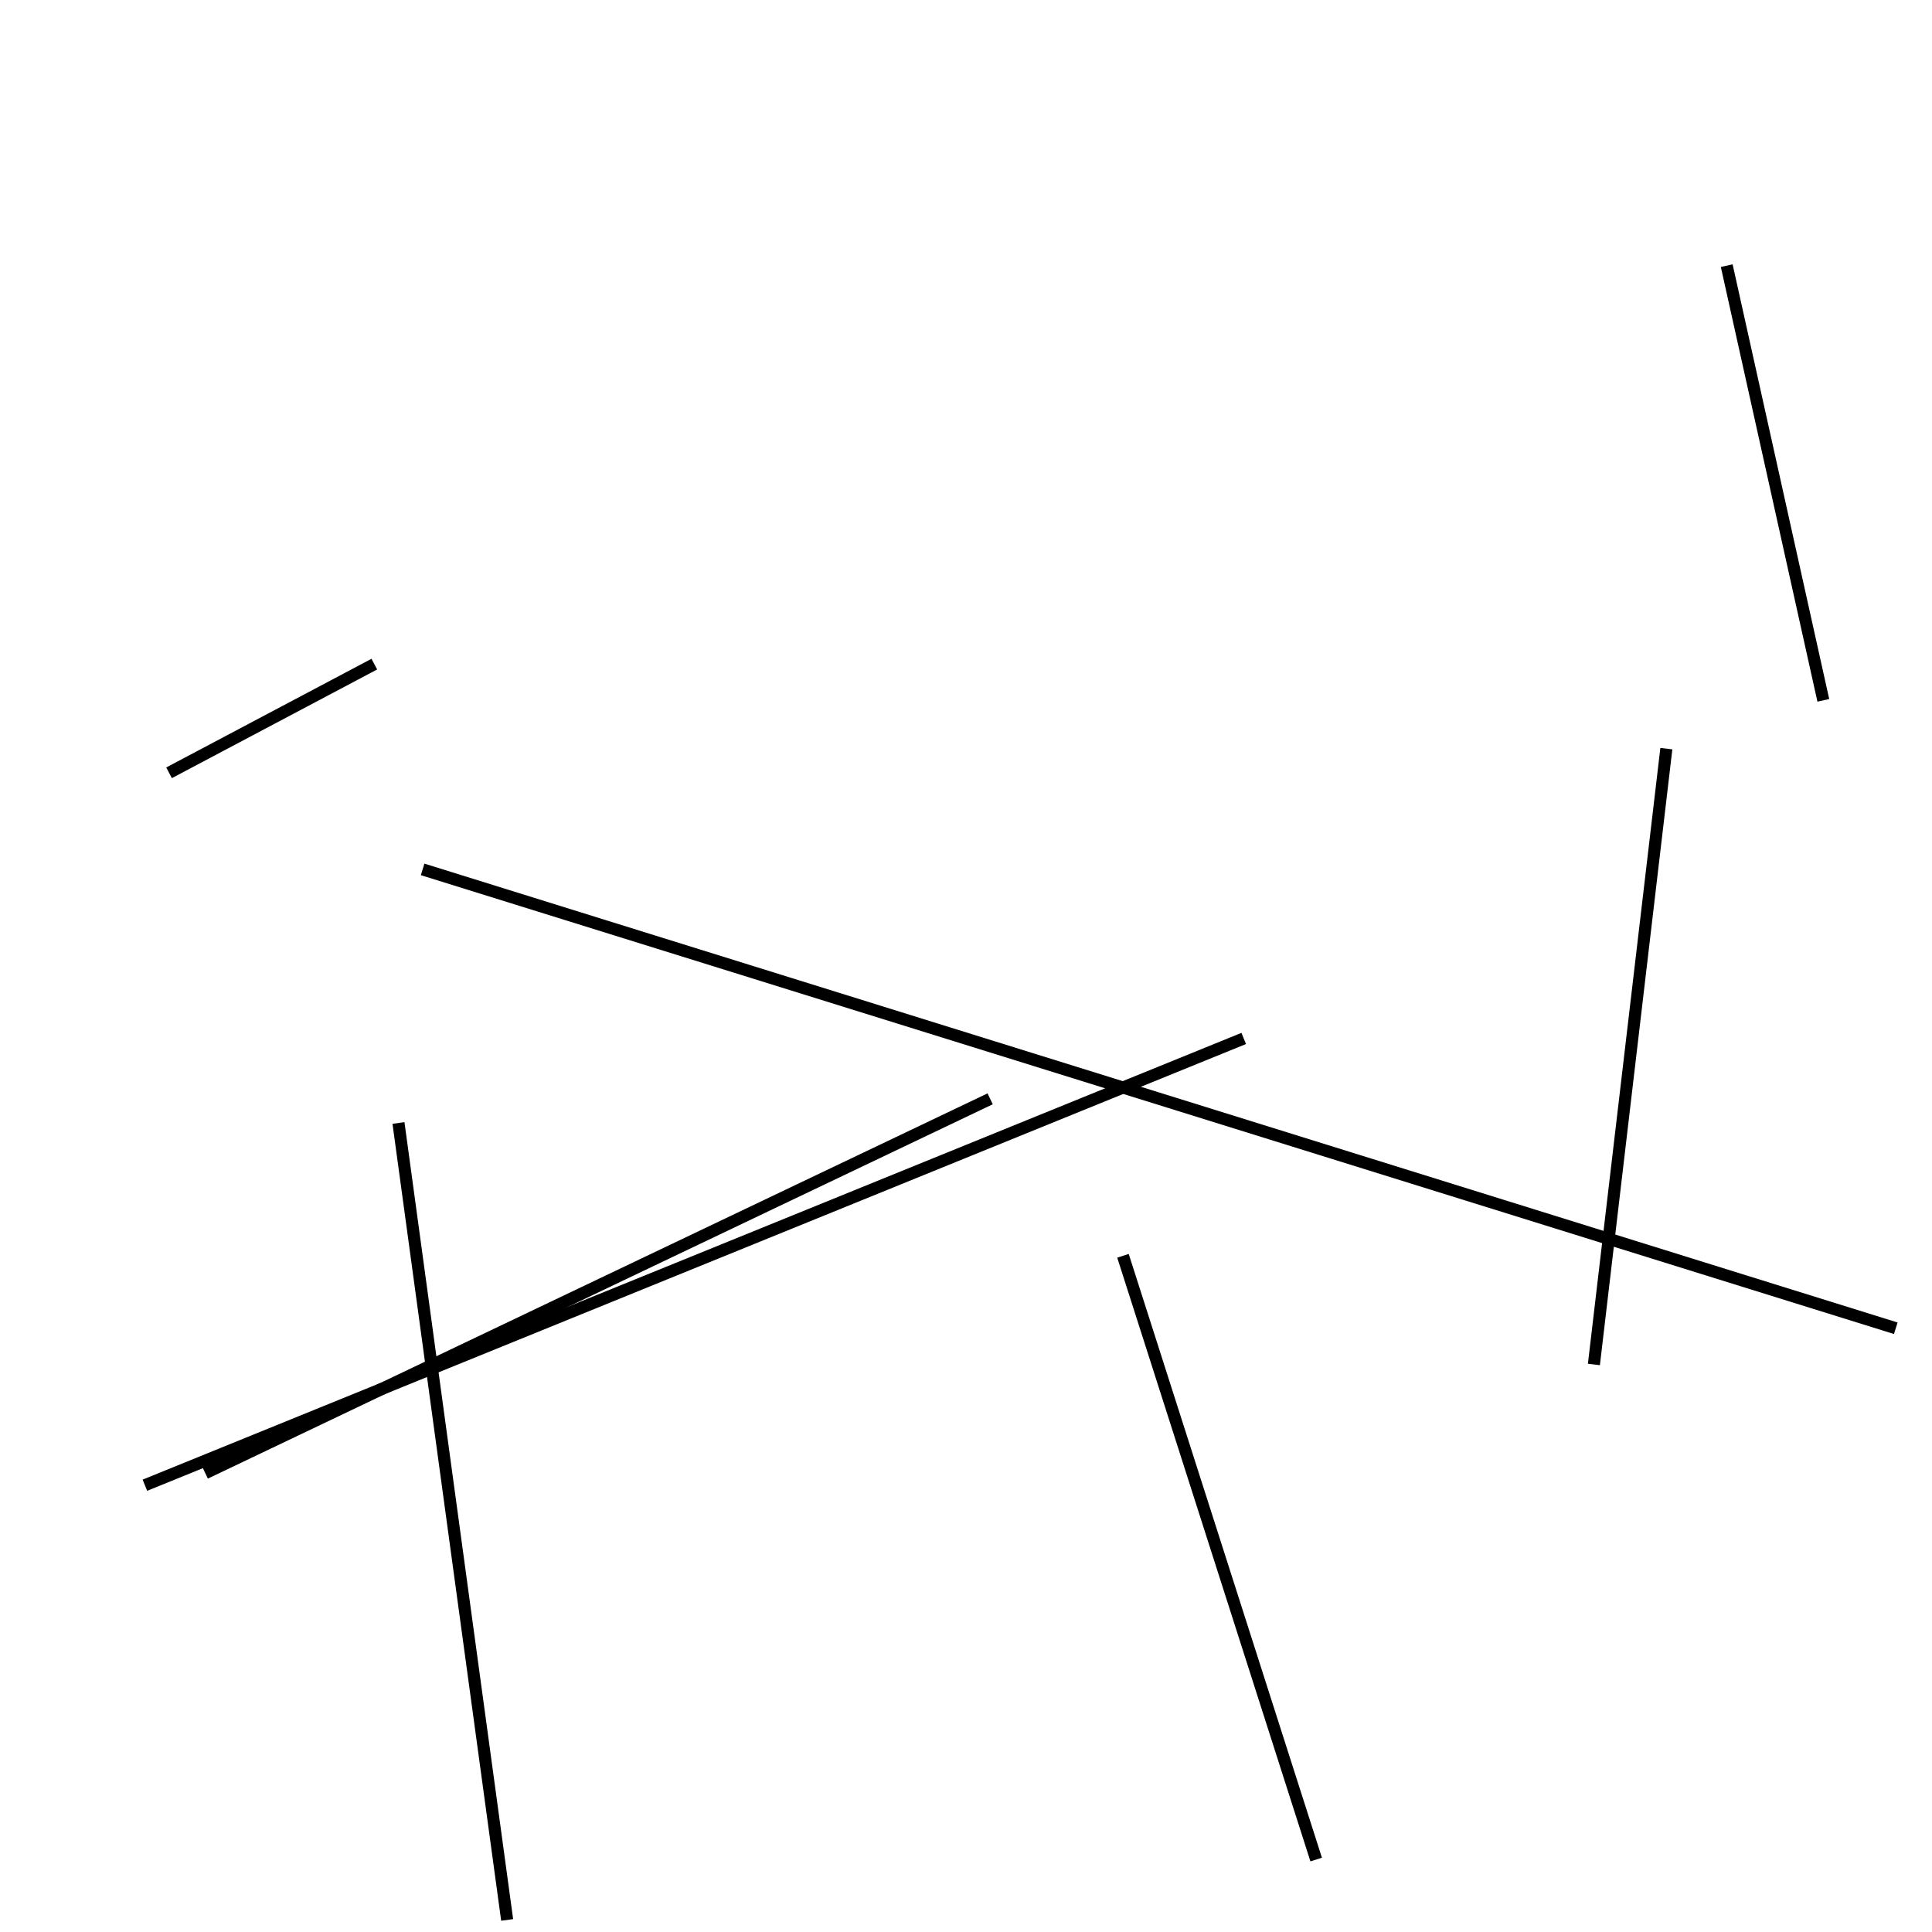 <?xml version="1.0" encoding="utf-8" ?>
<svg baseProfile="full" height="160" version="1.1" width="160" xmlns="http://www.w3.org/2000/svg" xmlns:ev="http://www.w3.org/2001/xml-events" xmlns:xlink="http://www.w3.org/1999/xlink"><defs /><line stroke="black" stroke-width="1" x1="157" x2="35" y1="110" y2="72" /><line stroke="black" stroke-width="1" x1="93" x2="109" y1="104" y2="154" /><line stroke="black" stroke-width="1" x1="42" x2="33" y1="159" y2="93" /><line stroke="black" stroke-width="1" x1="17" x2="82" y1="122" y2="91" /><line stroke="black" stroke-width="1" x1="31" x2="14" y1="55" y2="64" /><line stroke="black" stroke-width="1" x1="151" x2="143" y1="58" y2="22" /><line stroke="black" stroke-width="1" x1="12" x2="103" y1="123" y2="86" /><line stroke="black" stroke-width="1" x1="132" x2="138" y1="113" y2="62" /></svg>